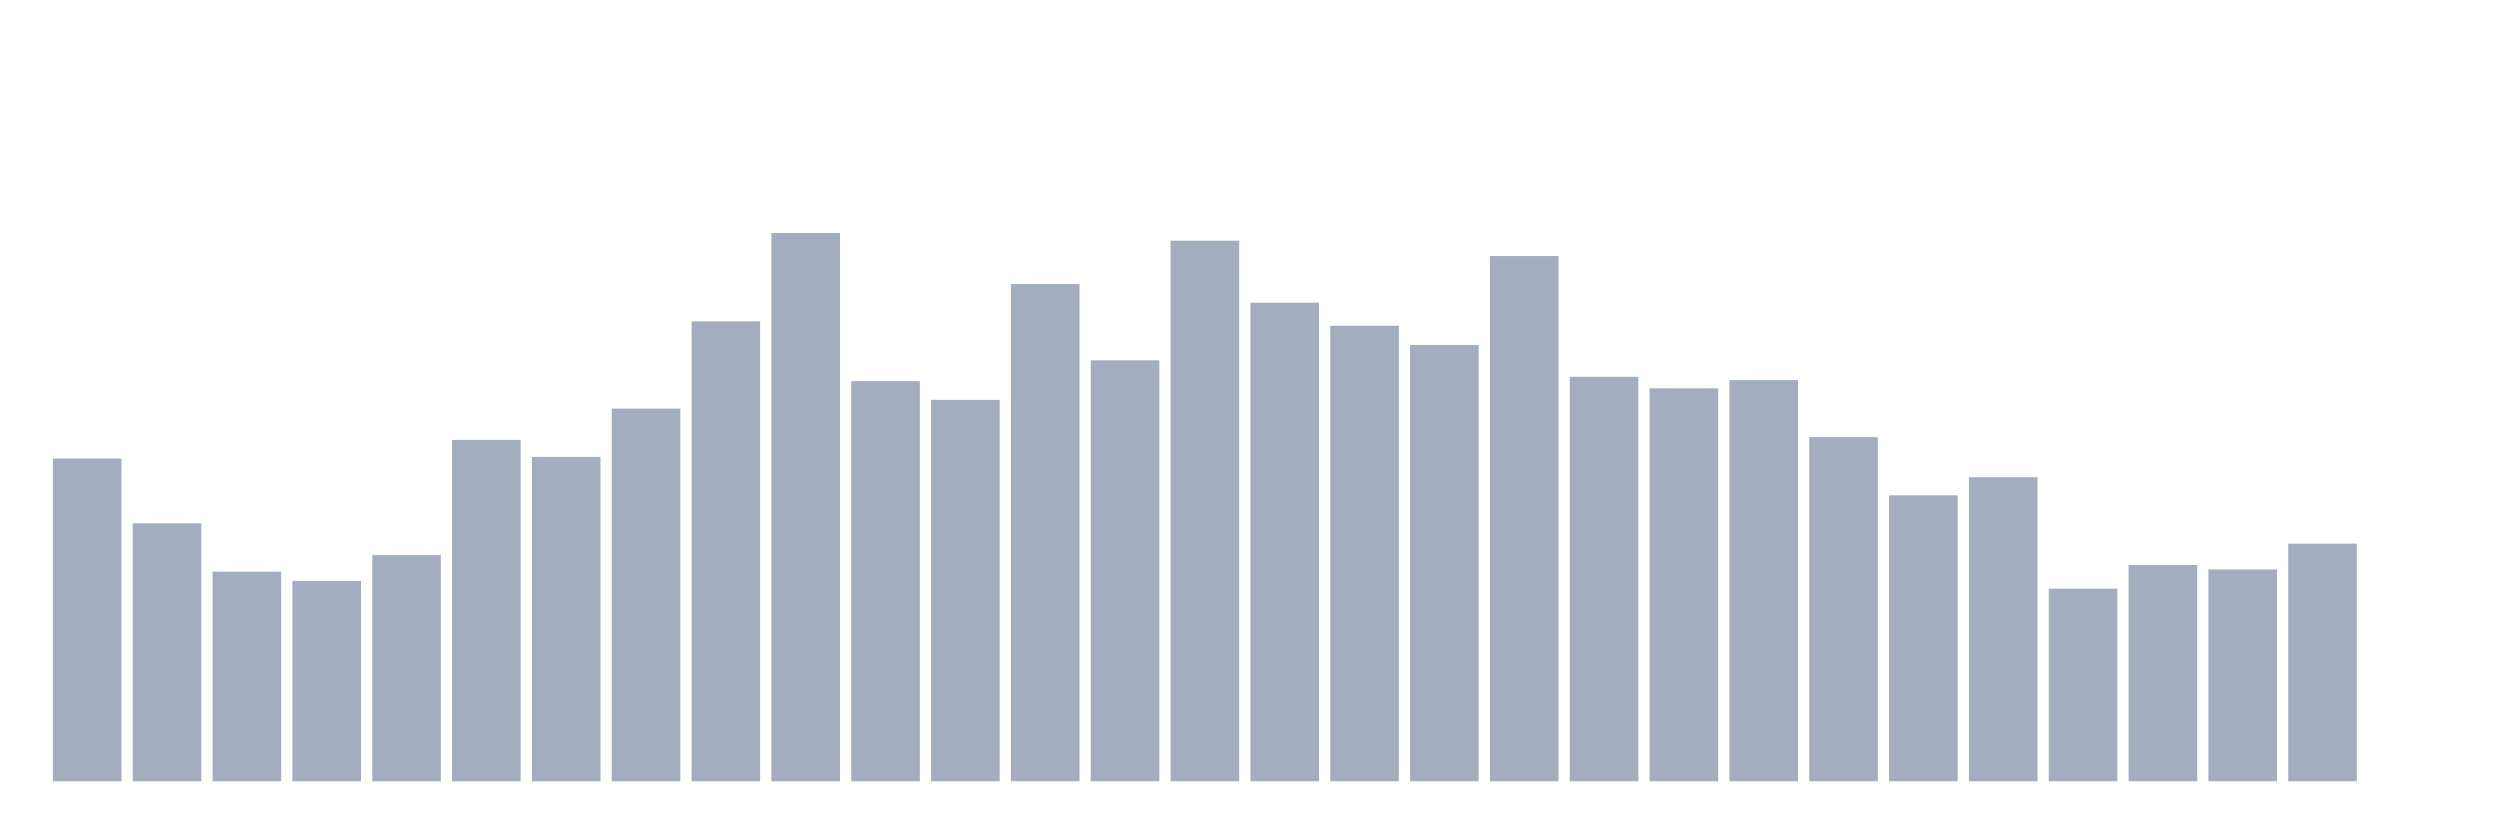 <svg xmlns="http://www.w3.org/2000/svg" viewBox="0 0 480 160"><g transform="translate(10,10)"><rect class="bar" x="0.153" width="13.175" y="78.043" height="61.957" fill="rgb(164,173,192)"></rect><rect class="bar" x="15.482" width="13.175" y="90.477" height="49.523" fill="rgb(164,173,192)"></rect><rect class="bar" x="30.81" width="13.175" y="99.749" height="40.251" fill="rgb(164,173,192)"></rect><rect class="bar" x="46.138" width="13.175" y="101.54" height="38.46" fill="rgb(164,173,192)"></rect><rect class="bar" x="61.466" width="13.175" y="96.588" height="43.412" fill="rgb(164,173,192)"></rect><rect class="bar" x="76.794" width="13.175" y="74.461" height="65.539" fill="rgb(164,173,192)"></rect><rect class="bar" x="92.123" width="13.175" y="77.727" height="62.273" fill="rgb(164,173,192)"></rect><rect class="bar" x="107.451" width="13.175" y="68.455" height="71.545" fill="rgb(164,173,192)"></rect><rect class="bar" x="122.779" width="13.175" y="51.701" height="88.299" fill="rgb(164,173,192)"></rect><rect class="bar" x="138.107" width="13.175" y="34.737" height="105.263" fill="rgb(164,173,192)"></rect><rect class="bar" x="153.436" width="13.175" y="63.186" height="76.814" fill="rgb(164,173,192)"></rect><rect class="bar" x="168.764" width="13.175" y="66.769" height="73.231" fill="rgb(164,173,192)"></rect><rect class="bar" x="184.092" width="13.175" y="44.536" height="95.464" fill="rgb(164,173,192)"></rect><rect class="bar" x="199.42" width="13.175" y="59.182" height="80.818" fill="rgb(164,173,192)"></rect><rect class="bar" x="214.748" width="13.175" y="36.212" height="103.788" fill="rgb(164,173,192)"></rect><rect class="bar" x="230.077" width="13.175" y="48.119" height="91.881" fill="rgb(164,173,192)"></rect><rect class="bar" x="245.405" width="13.175" y="52.544" height="87.456" fill="rgb(164,173,192)"></rect><rect class="bar" x="260.733" width="13.175" y="56.232" height="83.768" fill="rgb(164,173,192)"></rect><rect class="bar" x="276.061" width="13.175" y="39.162" height="100.838" fill="rgb(164,173,192)"></rect><rect class="bar" x="291.39" width="13.175" y="62.343" height="77.657" fill="rgb(164,173,192)"></rect><rect class="bar" x="306.718" width="13.175" y="64.556" height="75.444" fill="rgb(164,173,192)"></rect><rect class="bar" x="322.046" width="13.175" y="62.976" height="77.024" fill="rgb(164,173,192)"></rect><rect class="bar" x="337.374" width="13.175" y="73.934" height="66.066" fill="rgb(164,173,192)"></rect><rect class="bar" x="352.702" width="13.175" y="85.103" height="54.897" fill="rgb(164,173,192)"></rect><rect class="bar" x="368.031" width="13.175" y="81.626" height="58.374" fill="rgb(164,173,192)"></rect><rect class="bar" x="383.359" width="13.175" y="103.016" height="36.984" fill="rgb(164,173,192)"></rect><rect class="bar" x="398.687" width="13.175" y="98.485" height="41.515" fill="rgb(164,173,192)"></rect><rect class="bar" x="414.015" width="13.175" y="99.328" height="40.672" fill="rgb(164,173,192)"></rect><rect class="bar" x="429.344" width="13.175" y="94.375" height="45.625" fill="rgb(164,173,192)"></rect><rect class="bar" x="444.672" width="13.175" y="140" height="0" fill="rgb(164,173,192)"></rect></g></svg>